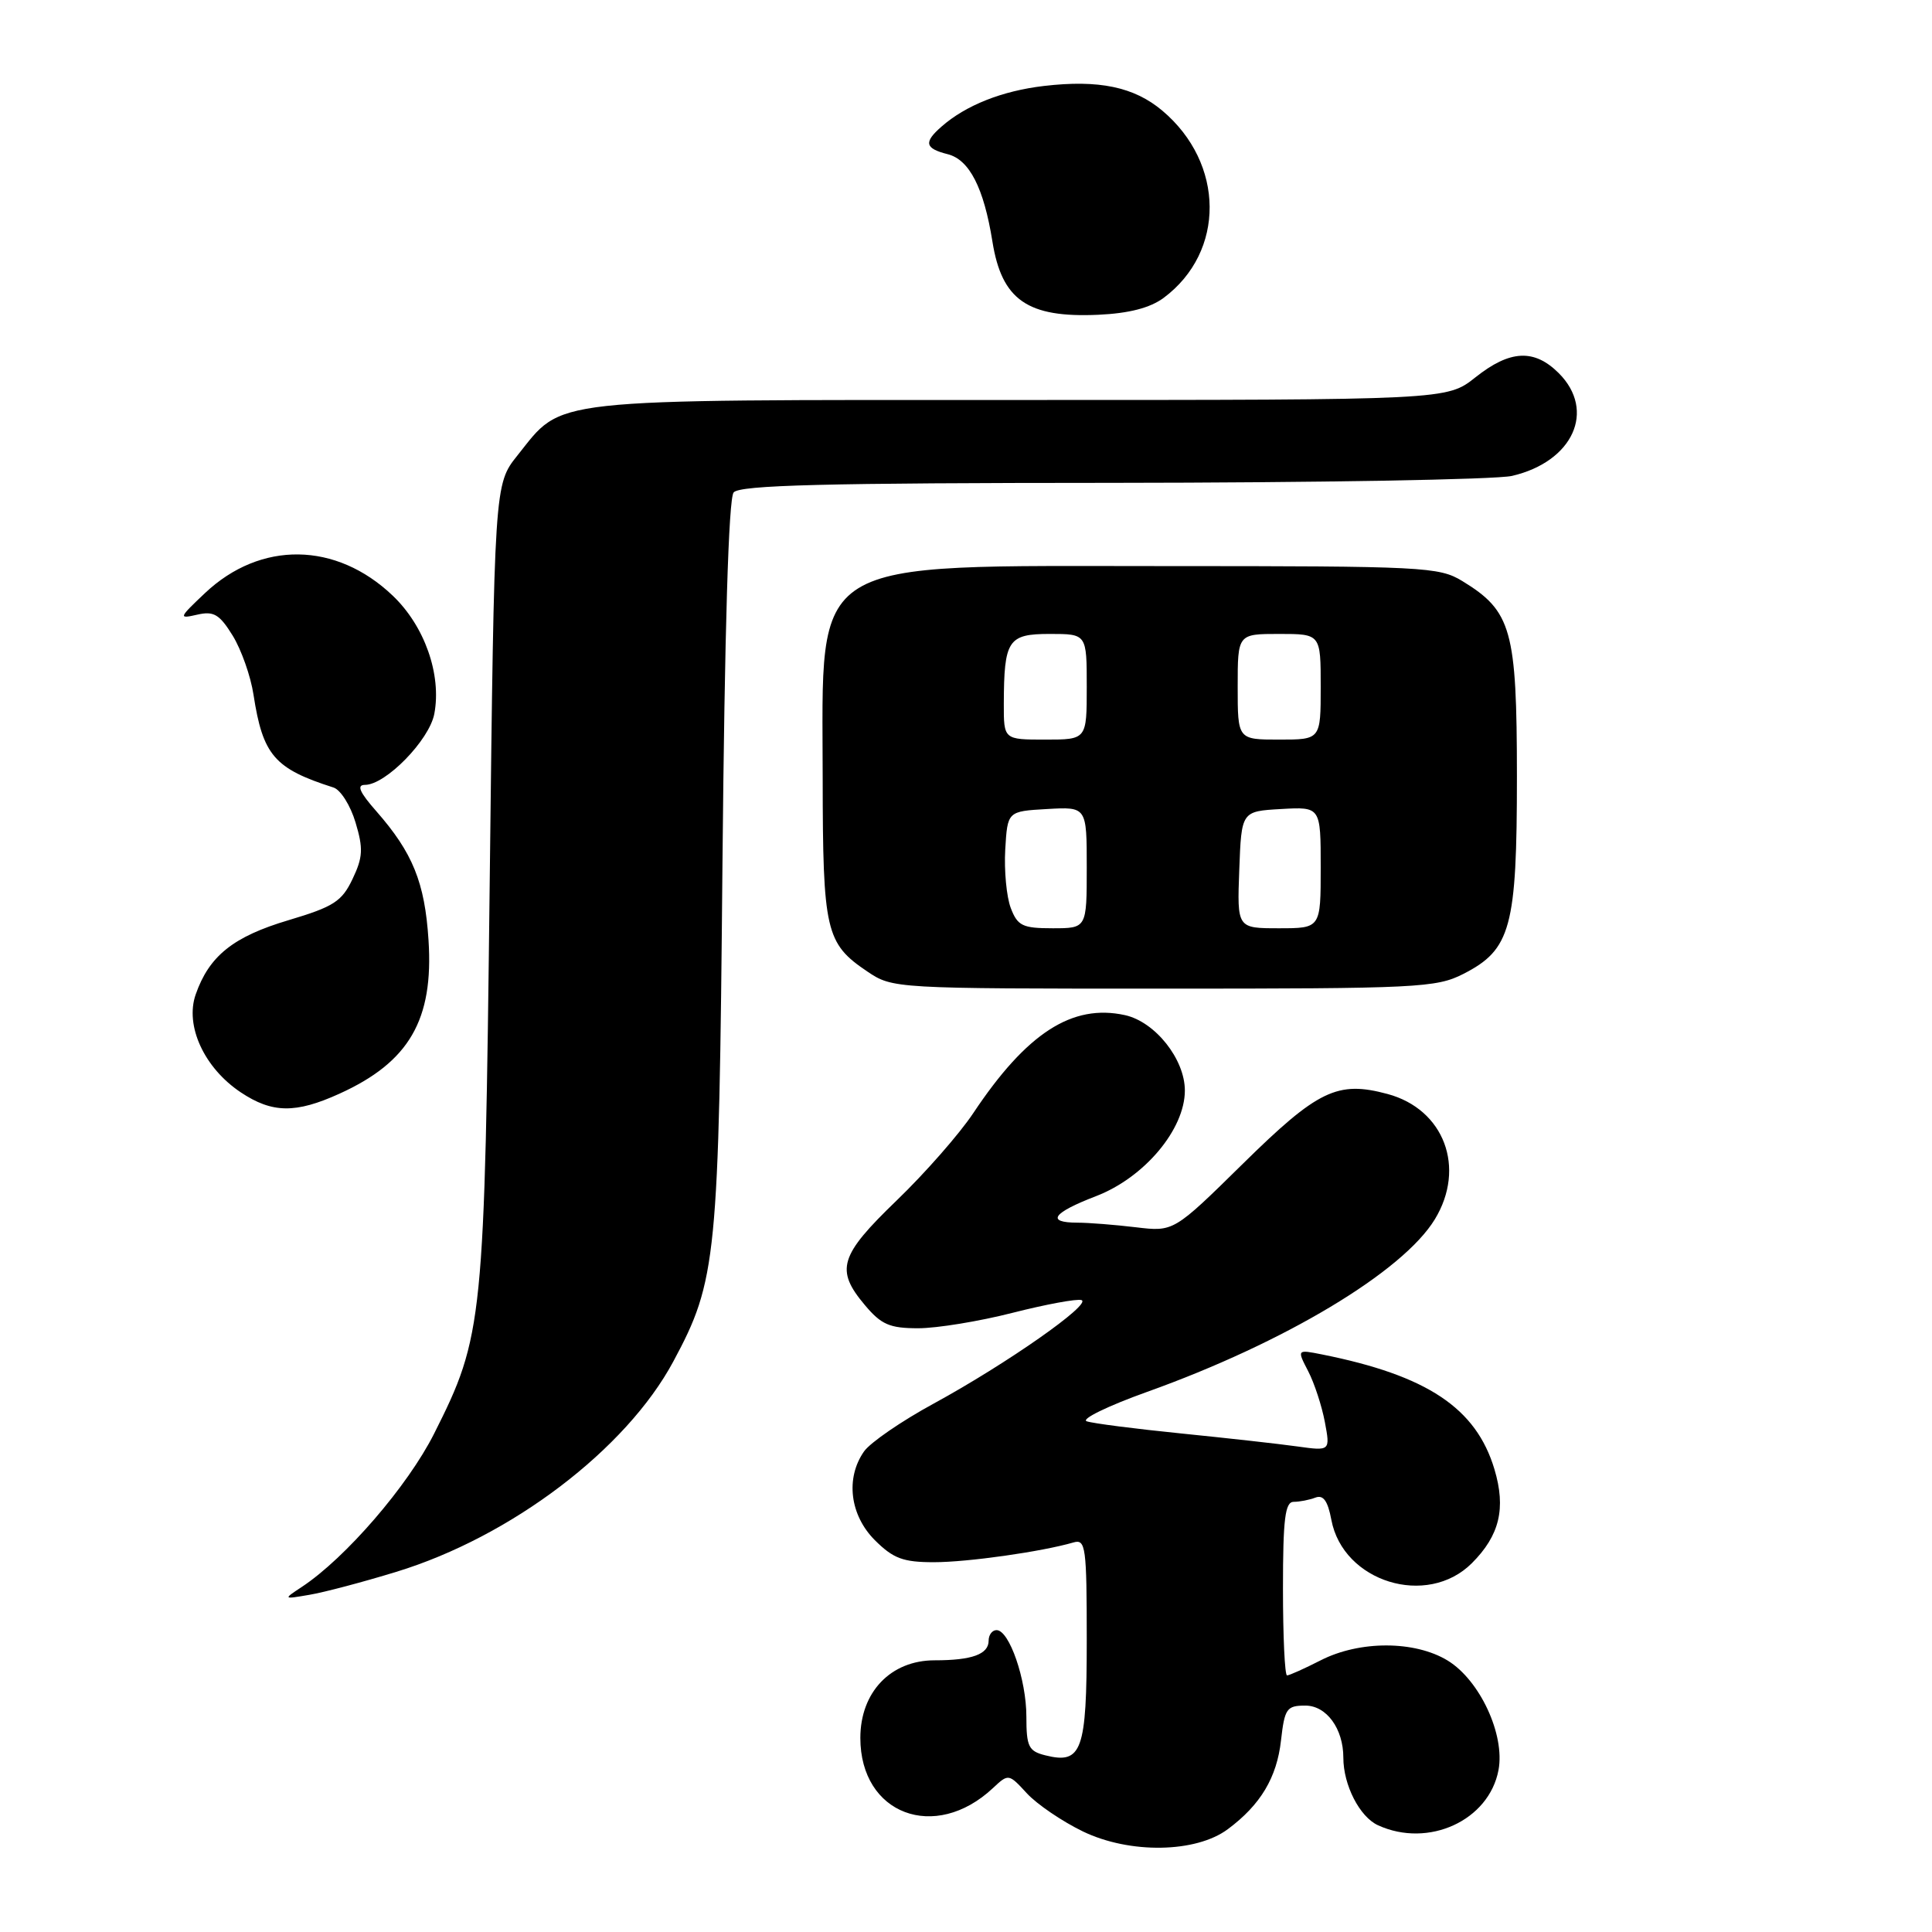 <?xml version="1.0" encoding="UTF-8" standalone="no"?>
<!DOCTYPE svg PUBLIC "-//W3C//DTD SVG 1.1//EN" "http://www.w3.org/Graphics/SVG/1.1/DTD/svg11.dtd" >
<svg xmlns="http://www.w3.org/2000/svg" xmlns:xlink="http://www.w3.org/1999/xlink" version="1.1" viewBox="0 0 256 256">
 <g >
 <path fill="currentColor"
d=" M 162.70 242.37 C 167.03 239.15 169.19 235.54 169.74 230.61 C 170.22 226.39 170.49 226.00 172.97 226.00 C 175.77 226.00 178.00 229.06 178.00 232.90 C 178.00 236.53 180.16 240.75 182.60 241.86 C 189.28 244.91 197.30 241.23 198.56 234.54 C 199.44 229.85 196.08 222.63 191.82 220.03 C 187.47 217.38 180.17 217.36 175.00 220.00 C 172.84 221.10 170.84 222.00 170.54 222.00 C 170.24 222.00 170.00 216.82 170.00 210.50 C 170.00 201.24 170.28 199.00 171.42 199.00 C 172.20 199.00 173.49 198.75 174.30 198.44 C 175.34 198.04 175.94 198.87 176.41 201.38 C 177.96 209.62 189.09 213.06 195.03 207.13 C 198.71 203.45 199.57 199.86 198.02 194.68 C 195.59 186.57 189.12 182.26 175.17 179.47 C 171.85 178.81 171.85 178.81 173.34 181.69 C 174.16 183.27 175.15 186.30 175.55 188.42 C 176.27 192.27 176.27 192.27 171.89 191.66 C 169.47 191.32 162.55 190.55 156.50 189.94 C 150.45 189.33 144.82 188.61 144.00 188.33 C 143.18 188.06 146.78 186.30 152.00 184.43 C 170.22 177.91 185.88 168.52 190.12 161.57 C 194.28 154.74 191.36 146.98 183.86 144.96 C 177.22 143.17 174.62 144.43 164.68 154.21 C 155.52 163.22 155.52 163.22 150.51 162.62 C 147.75 162.29 144.26 162.01 142.75 162.01 C 138.56 162.00 139.47 160.71 145.22 158.50 C 151.63 156.04 157.00 149.65 157.00 144.50 C 157.00 140.34 153.06 135.39 149.06 134.51 C 142.07 132.98 136.04 136.87 128.96 147.50 C 127.13 150.25 122.56 155.46 118.81 159.07 C 111.23 166.38 110.66 168.25 114.59 172.92 C 116.77 175.52 117.88 176.00 121.67 176.00 C 124.14 176.00 129.78 175.08 134.19 173.95 C 138.60 172.83 142.70 172.07 143.30 172.27 C 144.75 172.75 133.37 180.72 123.74 185.97 C 119.47 188.29 115.31 191.15 114.49 192.32 C 112.01 195.86 112.61 200.76 115.92 204.08 C 118.36 206.51 119.66 207.00 123.74 207.00 C 128.23 207.00 138.02 205.61 142.25 204.38 C 143.86 203.91 144.00 204.98 144.00 217.31 C 144.00 232.02 143.36 233.81 138.51 232.59 C 136.29 232.04 136.00 231.43 136.00 227.45 C 136.00 222.55 133.74 216.00 132.05 216.00 C 131.47 216.00 131.00 216.63 131.00 217.39 C 131.00 219.20 128.80 220.00 123.84 220.00 C 118.03 220.00 114.00 224.21 114.00 230.29 C 114.00 240.40 123.88 244.13 131.57 236.93 C 133.63 235.00 133.66 235.01 136.07 237.63 C 137.41 239.08 140.75 241.35 143.50 242.68 C 149.70 245.67 158.47 245.53 162.70 242.37 Z  M 52.50 208.28 C 67.72 203.63 82.97 192.05 89.22 180.40 C 94.98 169.68 95.26 166.83 95.73 114.50 C 96.02 83.45 96.54 66.06 97.21 65.25 C 98.01 64.28 109.31 63.99 147.37 63.98 C 174.39 63.96 198.23 63.55 200.35 63.06 C 208.43 61.18 211.51 54.42 206.55 49.45 C 203.29 46.20 200.08 46.36 195.50 50.00 C 191.72 53.00 191.72 53.00 135.11 53.00 C 71.66 53.00 74.71 52.67 68.57 60.34 C 65.50 64.18 65.50 64.18 64.89 116.84 C 64.21 175.33 64.05 177.00 57.52 189.97 C 54.03 196.90 45.78 206.45 40.00 210.27 C 37.50 211.92 37.50 211.92 41.00 211.32 C 42.92 211.00 48.10 209.63 52.50 208.28 Z  M 44.98 144.92 C 54.22 140.73 57.47 135.13 56.78 124.56 C 56.29 116.93 54.69 113.00 49.88 107.51 C 47.64 104.97 47.22 104.00 48.36 104.00 C 51.10 104.00 56.90 98.06 57.55 94.58 C 58.53 89.38 56.26 82.94 52.03 78.92 C 44.53 71.77 34.53 71.64 27.17 78.58 C 23.67 81.89 23.62 82.02 26.12 81.45 C 28.32 80.94 29.08 81.39 30.83 84.22 C 31.97 86.07 33.22 89.60 33.59 92.05 C 34.83 100.08 36.35 101.85 44.19 104.35 C 45.13 104.65 46.44 106.73 47.11 108.98 C 48.15 112.44 48.09 113.59 46.71 116.48 C 45.30 119.45 44.20 120.15 38.23 121.93 C 30.90 124.11 27.71 126.67 25.93 131.77 C 24.48 135.92 27.06 141.51 31.90 144.74 C 36.07 147.52 39.17 147.56 44.98 144.92 Z  M 193.90 129.05 C 200.21 125.83 201.00 122.90 201.00 102.85 C 200.99 83.46 200.30 80.98 193.76 76.99 C 190.67 75.11 188.66 75.01 154.50 75.01 C 106.47 75.01 108.99 73.44 109.01 103.20 C 109.03 123.38 109.41 125.01 114.91 128.72 C 118.28 130.99 118.48 131.00 154.19 131.00 C 187.80 131.00 190.32 130.88 193.90 129.05 Z  M 154.19 39.47 C 162.39 33.36 162.30 21.64 154.01 14.66 C 150.27 11.51 145.59 10.54 138.33 11.39 C 132.78 12.04 127.97 13.95 124.75 16.78 C 122.37 18.86 122.55 19.67 125.57 20.43 C 128.44 21.15 130.36 24.88 131.50 32.00 C 132.74 39.77 136.16 42.13 145.52 41.71 C 149.62 41.52 152.39 40.80 154.19 39.47 Z  M 133.93 120.31 C 133.37 118.84 133.04 115.35 133.20 112.56 C 133.50 107.50 133.50 107.50 138.75 107.20 C 144.00 106.90 144.00 106.90 144.00 114.95 C 144.00 123.00 144.00 123.00 139.48 123.00 C 135.49 123.00 134.83 122.68 133.93 120.31 Z  M 164.21 115.25 C 164.50 107.50 164.50 107.50 169.75 107.20 C 175.00 106.90 175.00 106.90 175.00 114.95 C 175.00 123.00 175.00 123.00 169.46 123.00 C 163.92 123.00 163.92 123.00 164.21 115.25 Z  M 133.01 93.25 C 133.04 84.80 133.56 84.00 139.12 84.00 C 144.00 84.00 144.00 84.00 144.00 91.00 C 144.00 98.00 144.00 98.00 138.50 98.00 C 133.00 98.00 133.00 98.00 133.01 93.25 Z  M 164.00 91.00 C 164.00 84.00 164.00 84.00 169.50 84.00 C 175.00 84.00 175.00 84.00 175.00 91.00 C 175.00 98.00 175.00 98.00 169.50 98.00 C 164.00 98.00 164.00 98.00 164.00 91.00 Z "/>
</g>
</svg>